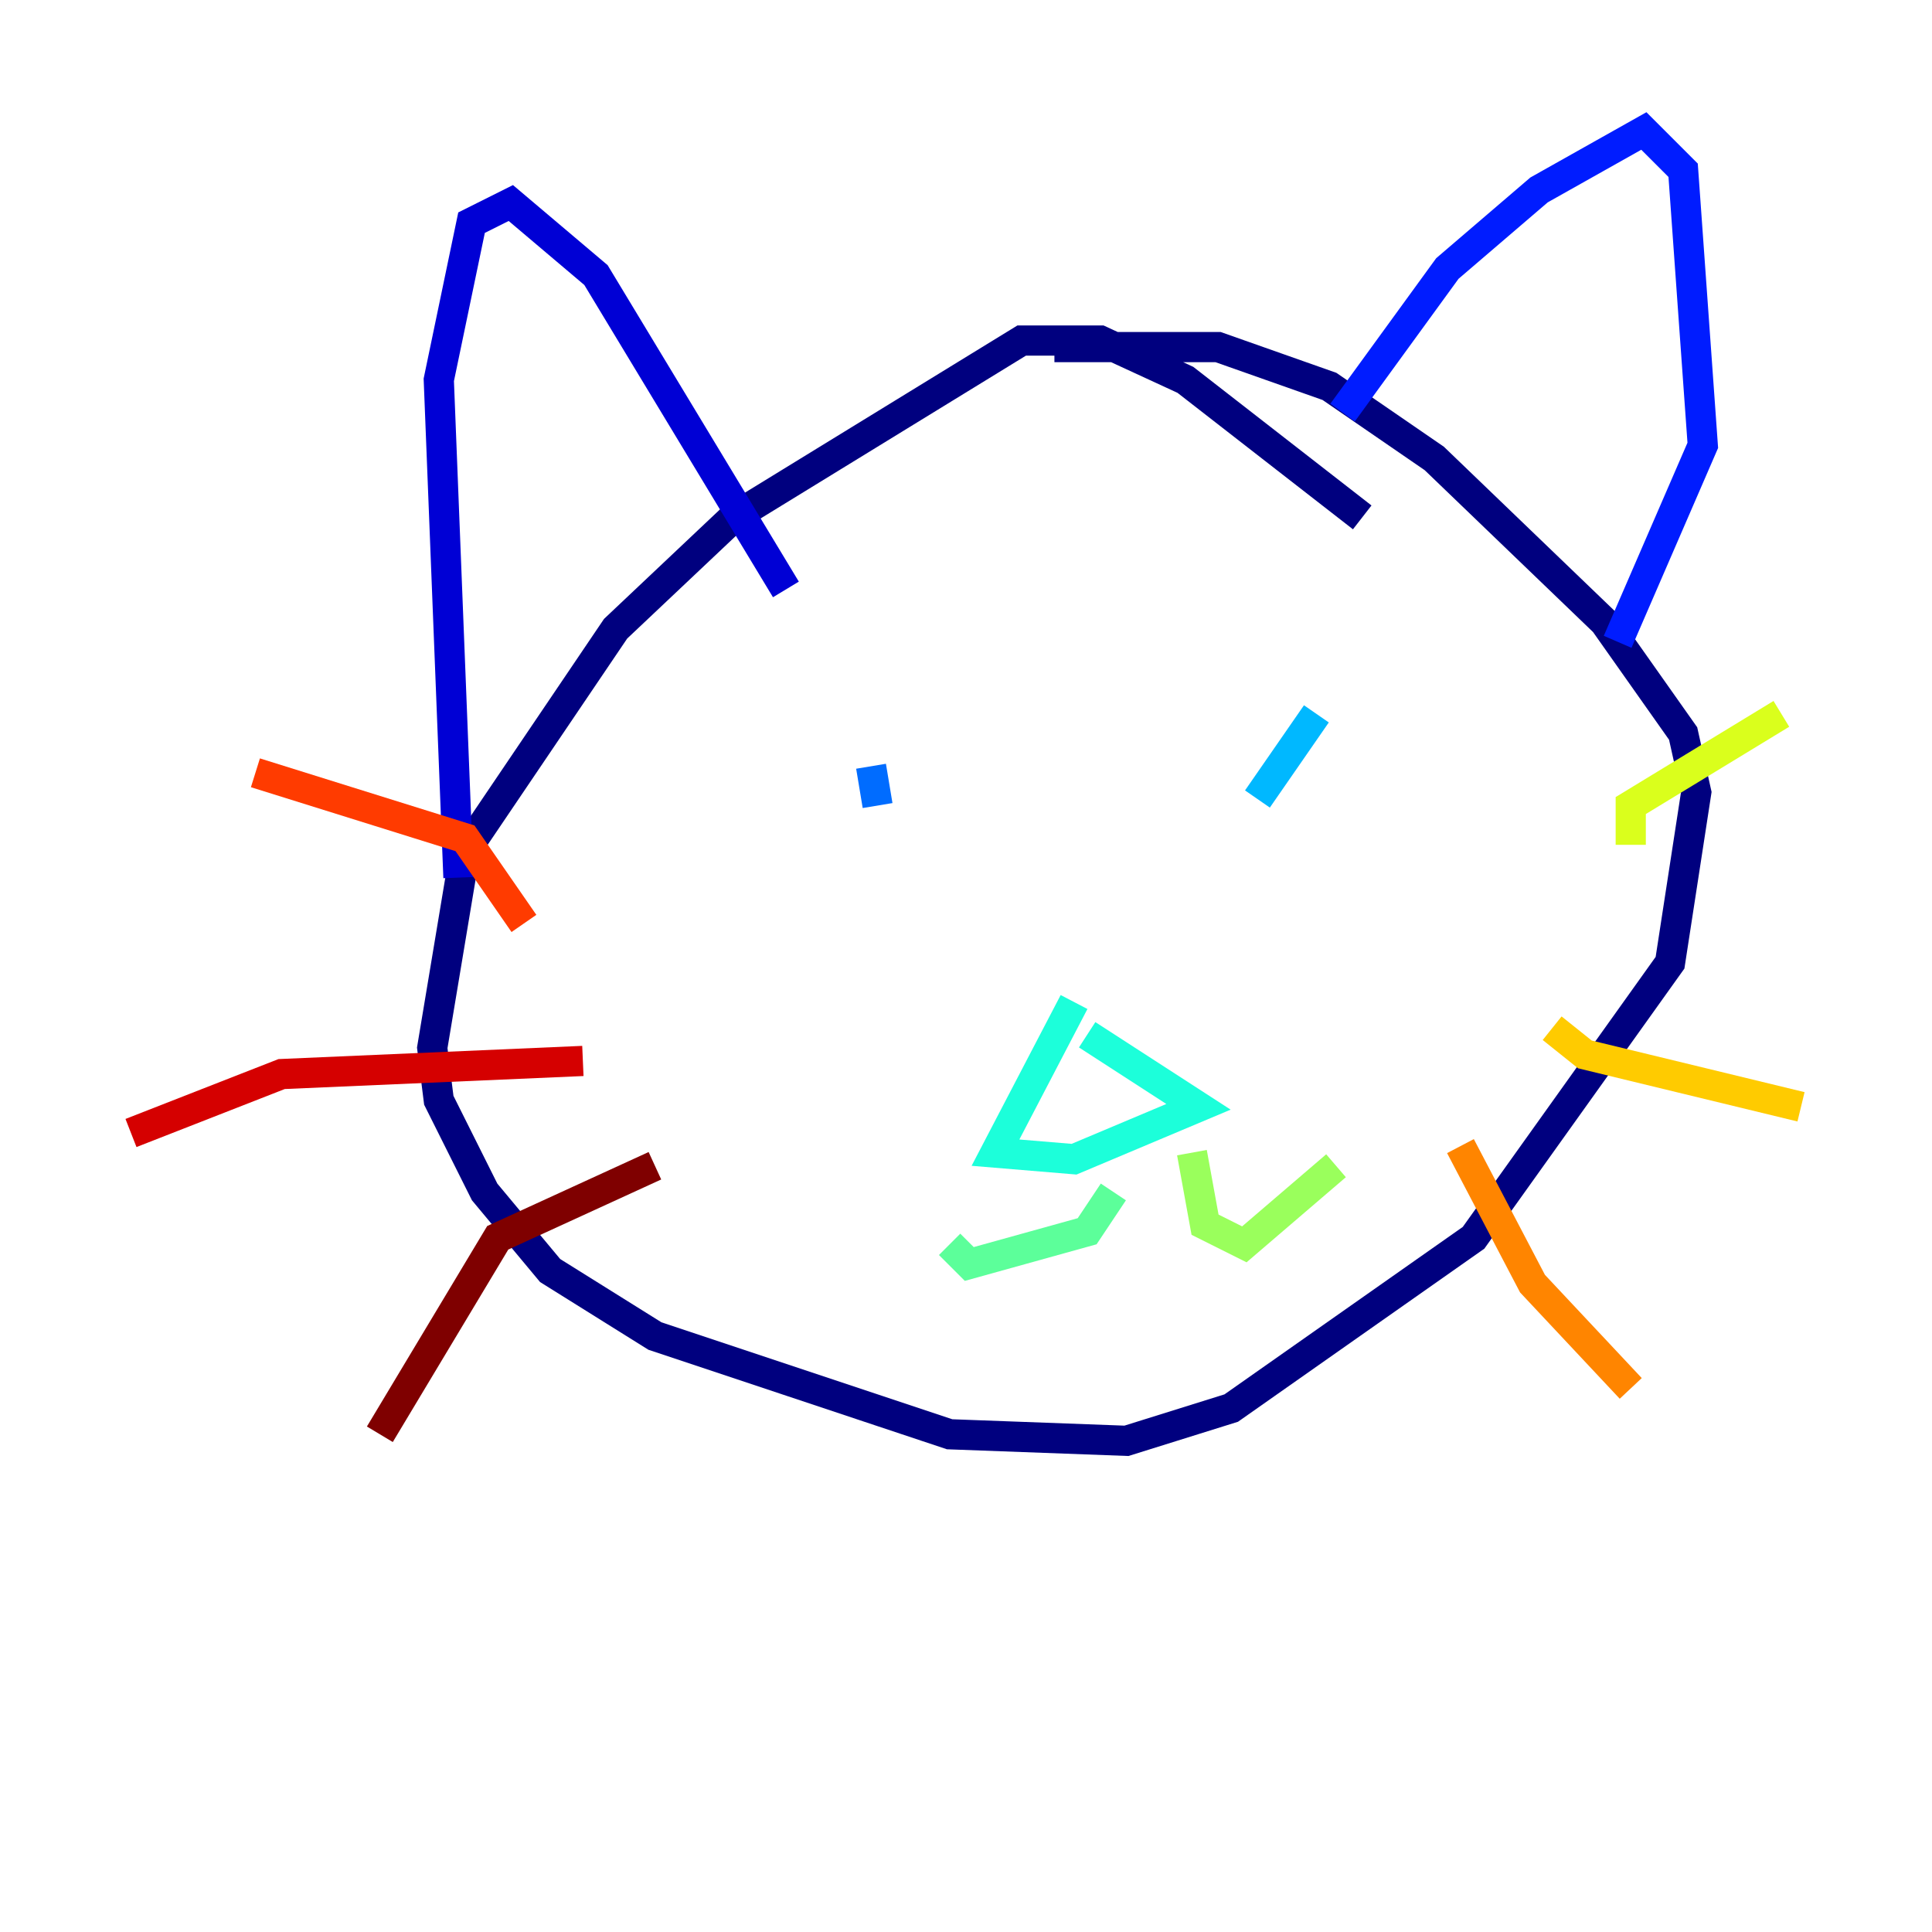 <?xml version="1.0" encoding="utf-8" ?>
<svg baseProfile="tiny" height="128" version="1.2" viewBox="0,0,128,128" width="128" xmlns="http://www.w3.org/2000/svg" xmlns:ev="http://www.w3.org/2001/xml-events" xmlns:xlink="http://www.w3.org/1999/xlink"><defs /><polyline fill="none" points="90.251,34.278 78.536,25.166 72.895,22.563 67.688,22.563 48.597,34.278 40.786,41.654 30.807,56.407 28.637,69.424 29.071,72.895 32.108,78.969 36.447,84.176 43.39,88.515 62.915,95.024 74.63,95.458 81.573,93.288 97.627,82.007 110.644,63.783 112.38,52.502 111.512,48.597 106.305,41.22 95.024,30.373 88.081,25.6 80.705,22.997 69.858,22.997" stroke="#00007f" stroke-width="2" /><polyline fill="none" points="30.373,58.142 29.071,25.166 31.241,14.752 33.844,13.451 39.485,18.224 52.068,39.051" stroke="#0000d5" stroke-width="2" /><polyline fill="none" points="88.949,27.336 95.891,17.79 101.966,12.583 108.909,8.678 111.512,11.281 112.814,29.505 107.173,42.522" stroke="#001cff" stroke-width="2" /><polyline fill="none" points="57.709,50.766 58.142,53.37" stroke="#006cff" stroke-width="2" /><polyline fill="none" points="87.214,47.295 83.308,52.936" stroke="#00b8ff" stroke-width="2" /><polyline fill="none" points="71.159,66.386 65.953,76.366 71.159,76.8 79.403,73.329 72.027,68.556" stroke="#1cffda" stroke-width="2" /><polyline fill="none" points="73.763,78.969 72.027,81.573 64.217,83.742 62.915,82.441" stroke="#5cff9a" stroke-width="2" /><polyline fill="none" points="78.969,76.366 79.837,81.139 82.441,82.441 88.515,77.234" stroke="#9aff5c" stroke-width="2" /><polyline fill="none" points="108.041,55.973 108.041,53.37 118.02,47.295" stroke="#daff1c" stroke-width="2" /><polyline fill="none" points="102.834,68.122 105.003,69.858 119.322,73.329" stroke="#ffcb00" stroke-width="2" /><polyline fill="none" points="96.759,75.932 101.532,85.044 108.041,91.986" stroke="#ff8500" stroke-width="2" /><polyline fill="none" points="34.712,61.18 30.807,55.539 16.922,51.2" stroke="#ff3b00" stroke-width="2" /><polyline fill="none" points="38.617,70.291 18.658,71.159 8.678,75.064" stroke="#d50000" stroke-width="2" /><polyline fill="none" points="43.39,77.234 32.976,82.007 25.166,95.024" stroke="#7f0000" stroke-width="2" /></svg>
